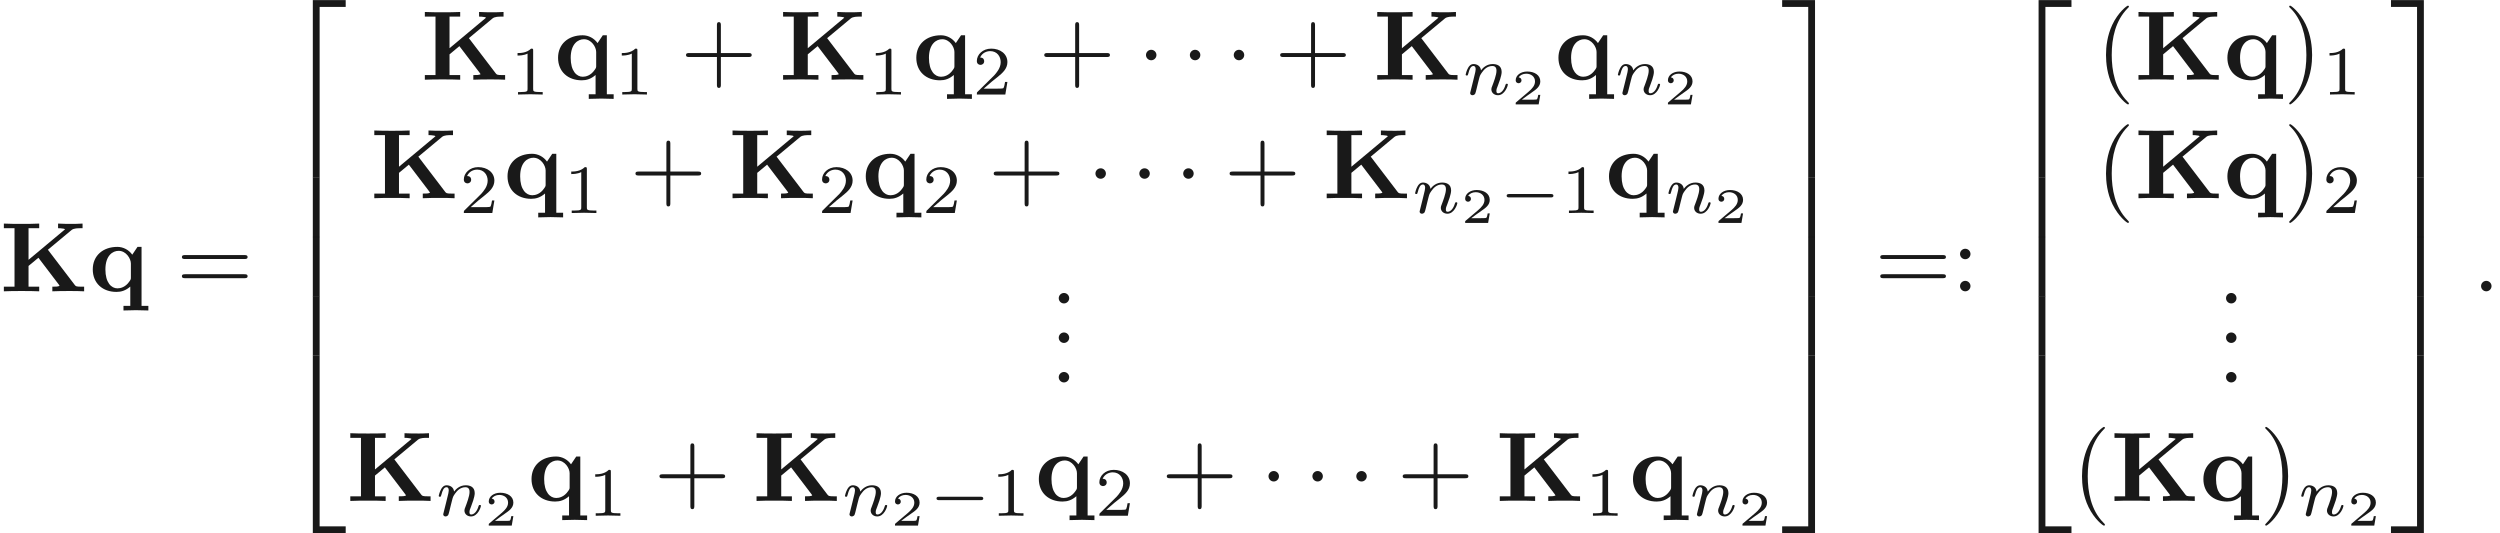 <ns0:svg xmlns:ns0="http://www.w3.org/2000/svg" xmlns:ns1="http://www.w3.org/1999/xlink" height="53.799pt" readme2tex:offset="0" version="1.1" viewBox="14.096 -60.715 252.216 53.799" width="252.216pt" xmlns:readme2tex="http://github.com/leegao/readme2tex/">
<ns0:defs>
<ns0:path d="M5.189 -1.576C5.3 -1.576 5.467 -1.576 5.467 -1.743C5.467 -1.918 5.307 -1.918 5.189 -1.918H1.032C0.921 -1.918 0.753 -1.918 0.753 -1.75C0.753 -1.576 0.914 -1.576 1.032 -1.576H5.189Z" id="g2-0" />
<ns0:path d="M1.913 -2.491C1.913 -2.78 1.674 -3.019 1.385 -3.019S0.857 -2.78 0.857 -2.491S1.096 -1.963 1.385 -1.963S1.913 -2.202 1.913 -2.491Z" id="g1-1" />
<ns0:path d="M2.934 -0.961H2.725C2.71 -0.867 2.66 -0.558 2.58 -0.508C2.54 -0.478 2.122 -0.478 2.047 -0.478H1.071C1.4 -0.722 1.768 -1.001 2.067 -1.2C2.516 -1.509 2.934 -1.798 2.934 -2.326C2.934 -2.964 2.331 -3.318 1.619 -3.318C0.946 -3.318 0.453 -2.929 0.453 -2.441C0.453 -2.182 0.672 -2.137 0.742 -2.137C0.877 -2.137 1.036 -2.227 1.036 -2.431C1.036 -2.61 0.907 -2.71 0.752 -2.725C0.892 -2.949 1.181 -3.098 1.514 -3.098C1.998 -3.098 2.401 -2.809 2.401 -2.321C2.401 -1.903 2.112 -1.584 1.729 -1.26L0.513 -0.229C0.463 -0.184 0.458 -0.184 0.453 -0.149V0H2.77L2.934 -0.961Z" id="g7-50" />
<ns0:path d="M2.336 -4.435C2.336 -4.624 2.322 -4.631 2.127 -4.631C1.681 -4.191 1.046 -4.184 0.76 -4.184V-3.933C0.928 -3.933 1.388 -3.933 1.771 -4.129V-0.572C1.771 -0.342 1.771 -0.251 1.074 -0.251H0.809V0C0.934 -0.007 1.792 -0.028 2.05 -0.028C2.267 -0.028 3.145 -0.007 3.299 0V-0.251H3.034C2.336 -0.251 2.336 -0.342 2.336 -0.572V-4.435Z" id="g6-49" />
<ns0:path d="M3.522 -1.269H3.285C3.264 -1.116 3.194 -0.704 3.103 -0.635C3.048 -0.593 2.511 -0.593 2.413 -0.593H1.13C1.862 -1.241 2.106 -1.437 2.525 -1.764C3.041 -2.176 3.522 -2.608 3.522 -3.271C3.522 -4.115 2.783 -4.631 1.89 -4.631C1.025 -4.631 0.439 -4.024 0.439 -3.382C0.439 -3.027 0.739 -2.992 0.809 -2.992C0.976 -2.992 1.179 -3.11 1.179 -3.361C1.179 -3.487 1.13 -3.731 0.767 -3.731C0.983 -4.226 1.458 -4.38 1.785 -4.38C2.483 -4.38 2.845 -3.836 2.845 -3.271C2.845 -2.664 2.413 -2.183 2.19 -1.932L0.509 -0.272C0.439 -0.209 0.439 -0.195 0.439 0H3.313L3.522 -1.269Z" id="g6-50" />
<ns0:path d="M1.913 -0.528C1.913 -0.817 1.674 -1.056 1.385 -1.056S0.857 -0.817 0.857 -0.528S1.096 0 1.385 0S1.913 -0.239 1.913 -0.528Z" id="g3-58" />
<ns0:path d="M0.851 -0.439C0.823 -0.349 0.781 -0.174 0.781 -0.153C0.781 0 0.907 0.07 1.018 0.07C1.144 0.07 1.255 -0.021 1.29 -0.084S1.381 -0.37 1.416 -0.516C1.451 -0.649 1.527 -0.969 1.569 -1.144C1.611 -1.297 1.653 -1.451 1.688 -1.611C1.764 -1.897 1.778 -1.953 1.981 -2.239C2.176 -2.518 2.504 -2.88 3.027 -2.88C3.431 -2.88 3.438 -2.525 3.438 -2.392C3.438 -1.974 3.138 -1.2 3.027 -0.907C2.95 -0.711 2.922 -0.649 2.922 -0.53C2.922 -0.16 3.229 0.07 3.585 0.07C4.282 0.07 4.589 -0.893 4.589 -0.997C4.589 -1.088 4.498 -1.088 4.477 -1.088C4.38 -1.088 4.373 -1.046 4.345 -0.969C4.184 -0.411 3.884 -0.126 3.605 -0.126C3.459 -0.126 3.431 -0.223 3.431 -0.37C3.431 -0.53 3.466 -0.621 3.592 -0.934C3.675 -1.151 3.961 -1.89 3.961 -2.28C3.961 -2.957 3.424 -3.075 3.055 -3.075C2.476 -3.075 2.085 -2.72 1.876 -2.441C1.827 -2.922 1.416 -3.075 1.13 -3.075C0.83 -3.075 0.669 -2.859 0.579 -2.699C0.425 -2.441 0.328 -2.043 0.328 -2.008C0.328 -1.918 0.425 -1.918 0.446 -1.918C0.544 -1.918 0.551 -1.939 0.6 -2.127C0.704 -2.538 0.837 -2.88 1.109 -2.88C1.29 -2.88 1.339 -2.727 1.339 -2.538C1.339 -2.406 1.276 -2.148 1.227 -1.96S1.109 -1.485 1.074 -1.332L0.851 -0.439Z" id="g4-110" />
<ns0:path d="M3.248 17.534H3.935V0.299H6.565V-0.389H3.248V17.534Z" id="g8-50" />
<ns0:path d="M2.7 17.534H3.387V-0.389H0.07V0.299H2.7V17.534Z" id="g8-51" />
<ns0:path d="M3.248 17.524H6.565V16.837H3.935V-0.399H3.248V17.524Z" id="g8-52" />
<ns0:path d="M2.7 16.837H0.07V17.524H3.387V-0.399H2.7V16.837Z" id="g8-53" />
<ns0:path d="M3.248 5.988H3.935V-0.01H3.248V5.988Z" id="g8-54" />
<ns0:path d="M2.7 5.988H3.387V-0.01H2.7V5.988Z" id="g8-55" />
<ns0:path d="M3.298 2.391C3.298 2.361 3.298 2.341 3.128 2.172C1.883 0.917 1.564 -0.966 1.564 -2.491C1.564 -4.224 1.943 -5.958 3.168 -7.203C3.298 -7.323 3.298 -7.342 3.298 -7.372C3.298 -7.442 3.258 -7.472 3.198 -7.472C3.098 -7.472 2.202 -6.795 1.614 -5.529C1.106 -4.433 0.986 -3.328 0.986 -2.491C0.986 -1.714 1.096 -0.508 1.644 0.618C2.242 1.843 3.098 2.491 3.198 2.491C3.258 2.491 3.298 2.461 3.298 2.391Z" id="g5-40" />
<ns0:path d="M2.879 -2.491C2.879 -3.268 2.77 -4.473 2.222 -5.599C1.624 -6.824 0.767 -7.472 0.667 -7.472C0.608 -7.472 0.568 -7.432 0.568 -7.372C0.568 -7.342 0.568 -7.323 0.757 -7.143C1.733 -6.157 2.301 -4.573 2.301 -2.491C2.301 -0.787 1.933 0.966 0.697 2.222C0.568 2.341 0.568 2.361 0.568 2.391C0.568 2.451 0.608 2.491 0.667 2.491C0.767 2.491 1.664 1.813 2.252 0.548C2.76 -0.548 2.879 -1.654 2.879 -2.491Z" id="g5-41" />
<ns0:path d="M4.075 -2.291H6.854C6.994 -2.291 7.183 -2.291 7.183 -2.491S6.994 -2.69 6.854 -2.69H4.075V-5.479C4.075 -5.619 4.075 -5.808 3.875 -5.808S3.676 -5.619 3.676 -5.479V-2.69H0.887C0.747 -2.69 0.558 -2.69 0.558 -2.491S0.747 -2.291 0.887 -2.291H3.676V0.498C3.676 0.638 3.676 0.827 3.875 0.827S4.075 0.638 4.075 0.498V-2.291Z" id="g5-43" />
<ns0:path d="M1.913 -0.528C1.913 -0.817 1.674 -1.056 1.385 -1.056S0.857 -0.817 0.857 -0.528S1.096 0 1.385 0S1.913 -0.239 1.913 -0.528Z" id="g5-46" />
<ns0:path d="M1.913 -3.766C1.913 -4.055 1.674 -4.294 1.385 -4.294S0.857 -4.055 0.857 -3.766S1.096 -3.238 1.385 -3.238S1.913 -3.477 1.913 -3.766ZM1.913 -0.528C1.913 -0.817 1.674 -1.056 1.385 -1.056S0.857 -0.817 0.857 -0.528S1.096 0 1.385 0S1.913 -0.239 1.913 -0.528Z" id="g5-58" />
<ns0:path d="M6.844 -3.258C6.994 -3.258 7.183 -3.258 7.183 -3.457S6.994 -3.656 6.854 -3.656H0.887C0.747 -3.656 0.558 -3.656 0.558 -3.457S0.747 -3.258 0.897 -3.258H6.844ZM6.854 -1.325C6.994 -1.325 7.183 -1.325 7.183 -1.524S6.994 -1.724 6.844 -1.724H0.897C0.747 -1.724 0.558 -1.724 0.558 -1.524S0.747 -1.325 0.887 -1.325H6.854Z" id="g5-61" />
<ns0:path d="M4.832 -4.194L7.223 -6.187C7.442 -6.366 7.861 -6.366 8.159 -6.366H8.329V-6.834C7.93 -6.804 7.362 -6.804 7.313 -6.804C6.934 -6.804 6.217 -6.804 5.858 -6.834V-6.366C5.988 -6.366 6.187 -6.366 6.436 -6.316C6.595 -6.276 6.476 -6.286 6.565 -6.257L2.879 -3.178V-6.366H3.955V-6.834C3.577 -6.804 2.6 -6.804 2.172 -6.804S0.767 -6.804 0.389 -6.834V-6.366H1.465V-0.468H0.389V0C0.767 -0.03 1.743 -0.03 2.172 -0.03S3.577 -0.03 3.955 0V-0.468H2.879V-2.56L3.875 -3.387L5.928 -0.687C5.978 -0.628 5.978 -0.608 6.007 -0.548C5.828 -0.468 5.629 -0.468 5.28 -0.468V0C5.689 -0.03 6.585 -0.03 7.034 -0.03C7.432 -0.03 8.12 -0.03 8.488 0V-0.468H8.199C7.671 -0.468 7.641 -0.508 7.522 -0.667L4.832 -4.194Z" id="g0-75" />
<ns0:path d="M4.224 -1.415C4.224 -1.235 4.224 -1.205 4.075 -0.996C3.676 -0.408 3.168 -0.299 2.869 -0.299C2.252 -0.299 1.654 -0.877 1.654 -2.202C1.654 -3.616 2.391 -4.085 2.989 -4.085C3.746 -4.085 4.224 -3.298 4.224 -2.8V-1.415ZM4.364 -3.696C4.015 -4.184 3.457 -4.483 2.859 -4.483C1.405 -4.483 0.379 -3.597 0.379 -2.212C0.379 -0.807 1.385 0.06 2.77 0.06C3.258 0.06 3.706 -0.08 4.164 -0.478V1.465H3.477V1.933C3.756 1.923 4.354 1.903 4.732 1.903C5.121 1.903 5.709 1.923 5.988 1.933V1.465H5.3V-4.483H4.892L4.364 -3.696Z" id="g0-113" />
</ns0:defs>
<ns0:g fill-opacity="0.9" id="page1">
<ns0:use x="14.096" y="-31.325" ns1:href="#g0-75" />
<ns0:use x="23.076" y="-31.325" ns1:href="#g0-113" />
<ns0:use x="31.891" y="-31.325" ns1:href="#g5-61" />
<ns0:use x="42.407" y="-60.316" ns1:href="#g8-50" />
<ns0:use x="42.407" y="-42.782" ns1:href="#g8-54" />
<ns0:use x="42.407" y="-36.804" ns1:href="#g8-54" />
<ns0:use x="42.407" y="-30.827" ns1:href="#g8-54" />
<ns0:use x="42.407" y="-24.45" ns1:href="#g8-52" />
<ns0:use x="56.568" y="-52.673" ns1:href="#g0-75" />
<ns0:use x="65.548" y="-51.178" ns1:href="#g6-49" />
<ns0:use x="70.018" y="-52.673" ns1:href="#g0-113" />
<ns0:use x="76.065" y="-51.178" ns1:href="#g6-49" />
<ns0:use x="82.748" y="-52.673" ns1:href="#g5-43" />
<ns0:use x="92.71" y="-52.673" ns1:href="#g0-75" />
<ns0:use x="101.691" y="-51.178" ns1:href="#g6-49" />
<ns0:use x="106.16" y="-52.673" ns1:href="#g0-113" />
<ns0:use x="112.207" y="-51.178" ns1:href="#g6-50" />
<ns0:use x="118.89" y="-52.673" ns1:href="#g5-43" />
<ns0:use x="128.853" y="-52.673" ns1:href="#g1-1" />
<ns0:use x="133.28" y="-52.673" ns1:href="#g1-1" />
<ns0:use x="137.708" y="-52.673" ns1:href="#g1-1" />
<ns0:use x="142.689" y="-52.673" ns1:href="#g5-43" />
<ns0:use x="152.652" y="-52.673" ns1:href="#g0-75" />
<ns0:use x="161.632" y="-51.178" ns1:href="#g4-110" />
<ns0:use x="166.557" y="-50.182" ns1:href="#g7-50" />
<ns0:use x="170.943" y="-52.673" ns1:href="#g0-113" />
<ns0:use x="176.99" y="-51.178" ns1:href="#g4-110" />
<ns0:use x="181.915" y="-50.182" ns1:href="#g7-50" />
<ns0:use x="51.469" y="-40.717" ns1:href="#g0-75" />
<ns0:use x="60.45" y="-39.223" ns1:href="#g6-50" />
<ns0:use x="64.919" y="-40.717" ns1:href="#g0-113" />
<ns0:use x="70.966" y="-39.223" ns1:href="#g6-49" />
<ns0:use x="77.649" y="-40.717" ns1:href="#g5-43" />
<ns0:use x="87.611" y="-40.717" ns1:href="#g0-75" />
<ns0:use x="96.592" y="-39.223" ns1:href="#g6-50" />
<ns0:use x="101.061" y="-40.717" ns1:href="#g0-113" />
<ns0:use x="107.108" y="-39.223" ns1:href="#g6-50" />
<ns0:use x="113.791" y="-40.717" ns1:href="#g5-43" />
<ns0:use x="123.754" y="-40.717" ns1:href="#g1-1" />
<ns0:use x="128.181" y="-40.717" ns1:href="#g1-1" />
<ns0:use x="132.609" y="-40.717" ns1:href="#g1-1" />
<ns0:use x="137.59" y="-40.717" ns1:href="#g5-43" />
<ns0:use x="147.553" y="-40.717" ns1:href="#g0-75" />
<ns0:use x="156.533" y="-39.223" ns1:href="#g4-110" />
<ns0:use x="161.458" y="-38.227" ns1:href="#g7-50" />
<ns0:use x="165.346" y="-39.223" ns1:href="#g2-0" />
<ns0:use x="171.573" y="-39.223" ns1:href="#g6-49" />
<ns0:use x="176.042" y="-40.717" ns1:href="#g0-113" />
<ns0:use x="182.089" y="-39.223" ns1:href="#g4-110" />
<ns0:use x="187.014" y="-38.227" ns1:href="#g7-50" />
<ns0:use x="120.051" y="-30.102" ns1:href="#g5-46" />
<ns0:use x="120.051" y="-26.117" ns1:href="#g5-46" />
<ns0:use x="120.051" y="-22.131" ns1:href="#g5-46" />
<ns0:use x="49.048" y="-10.176" ns1:href="#g0-75" />
<ns0:use x="58.029" y="-8.682" ns1:href="#g4-110" />
<ns0:use x="62.953" y="-7.686" ns1:href="#g7-50" />
<ns0:use x="67.34" y="-10.176" ns1:href="#g0-113" />
<ns0:use x="73.387" y="-8.682" ns1:href="#g6-49" />
<ns0:use x="80.07" y="-10.176" ns1:href="#g5-43" />
<ns0:use x="90.032" y="-10.176" ns1:href="#g0-75" />
<ns0:use x="99.013" y="-8.682" ns1:href="#g4-110" />
<ns0:use x="103.937" y="-7.686" ns1:href="#g7-50" />
<ns0:use x="107.826" y="-8.682" ns1:href="#g2-0" />
<ns0:use x="114.052" y="-8.682" ns1:href="#g6-49" />
<ns0:use x="118.522" y="-10.176" ns1:href="#g0-113" />
<ns0:use x="124.568" y="-8.682" ns1:href="#g6-50" />
<ns0:use x="131.252" y="-10.176" ns1:href="#g5-43" />
<ns0:use x="141.214" y="-10.176" ns1:href="#g1-1" />
<ns0:use x="145.642" y="-10.176" ns1:href="#g1-1" />
<ns0:use x="150.07" y="-10.176" ns1:href="#g1-1" />
<ns0:use x="155.051" y="-10.176" ns1:href="#g5-43" />
<ns0:use x="165.014" y="-10.176" ns1:href="#g0-75" />
<ns0:use x="173.994" y="-8.682" ns1:href="#g6-49" />
<ns0:use x="178.463" y="-10.176" ns1:href="#g0-113" />
<ns0:use x="184.51" y="-8.682" ns1:href="#g4-110" />
<ns0:use x="189.435" y="-7.686" ns1:href="#g7-50" />
<ns0:use x="193.821" y="-60.316" ns1:href="#g8-51" />
<ns0:use x="193.821" y="-42.782" ns1:href="#g8-55" />
<ns0:use x="193.821" y="-36.804" ns1:href="#g8-55" />
<ns0:use x="193.821" y="-30.827" ns1:href="#g8-55" />
<ns0:use x="193.821" y="-24.45" ns1:href="#g8-53" />
<ns0:use x="203.23" y="-31.325" ns1:href="#g5-61" />
<ns0:use x="210.979" y="-31.325" ns1:href="#g5-58" />
<ns0:use x="216.514" y="-60.316" ns1:href="#g8-50" />
<ns0:use x="216.514" y="-42.782" ns1:href="#g8-54" />
<ns0:use x="216.514" y="-36.804" ns1:href="#g8-54" />
<ns0:use x="216.514" y="-30.827" ns1:href="#g8-54" />
<ns0:use x="216.514" y="-24.45" ns1:href="#g8-52" />
<ns0:use x="225.577" y="-52.673" ns1:href="#g5-40" />
<ns0:use x="229.451" y="-52.673" ns1:href="#g0-75" />
<ns0:use x="238.431" y="-52.673" ns1:href="#g0-113" />
<ns0:use x="244.478" y="-52.673" ns1:href="#g5-41" />
<ns0:use x="248.352" y="-51.178" ns1:href="#g6-49" />
<ns0:use x="225.577" y="-40.717" ns1:href="#g5-40" />
<ns0:use x="229.451" y="-40.717" ns1:href="#g0-75" />
<ns0:use x="238.431" y="-40.717" ns1:href="#g0-113" />
<ns0:use x="244.478" y="-40.717" ns1:href="#g5-41" />
<ns0:use x="248.352" y="-39.223" ns1:href="#g6-50" />
<ns0:use x="237.815" y="-30.102" ns1:href="#g5-46" />
<ns0:use x="237.815" y="-26.117" ns1:href="#g5-46" />
<ns0:use x="237.815" y="-22.131" ns1:href="#g5-46" />
<ns0:use x="223.156" y="-10.176" ns1:href="#g5-40" />
<ns0:use x="227.03" y="-10.176" ns1:href="#g0-75" />
<ns0:use x="236.01" y="-10.176" ns1:href="#g0-113" />
<ns0:use x="242.057" y="-10.176" ns1:href="#g5-41" />
<ns0:use x="245.931" y="-8.682" ns1:href="#g4-110" />
<ns0:use x="250.856" y="-7.686" ns1:href="#g7-50" />
<ns0:use x="255.243" y="-60.316" ns1:href="#g8-51" />
<ns0:use x="255.243" y="-42.782" ns1:href="#g8-55" />
<ns0:use x="255.243" y="-36.804" ns1:href="#g8-55" />
<ns0:use x="255.243" y="-30.827" ns1:href="#g8-55" />
<ns0:use x="255.243" y="-24.45" ns1:href="#g8-53" />
<ns0:use x="263.545" y="-31.325" ns1:href="#g3-58" />
</ns0:g>
</ns0:svg>